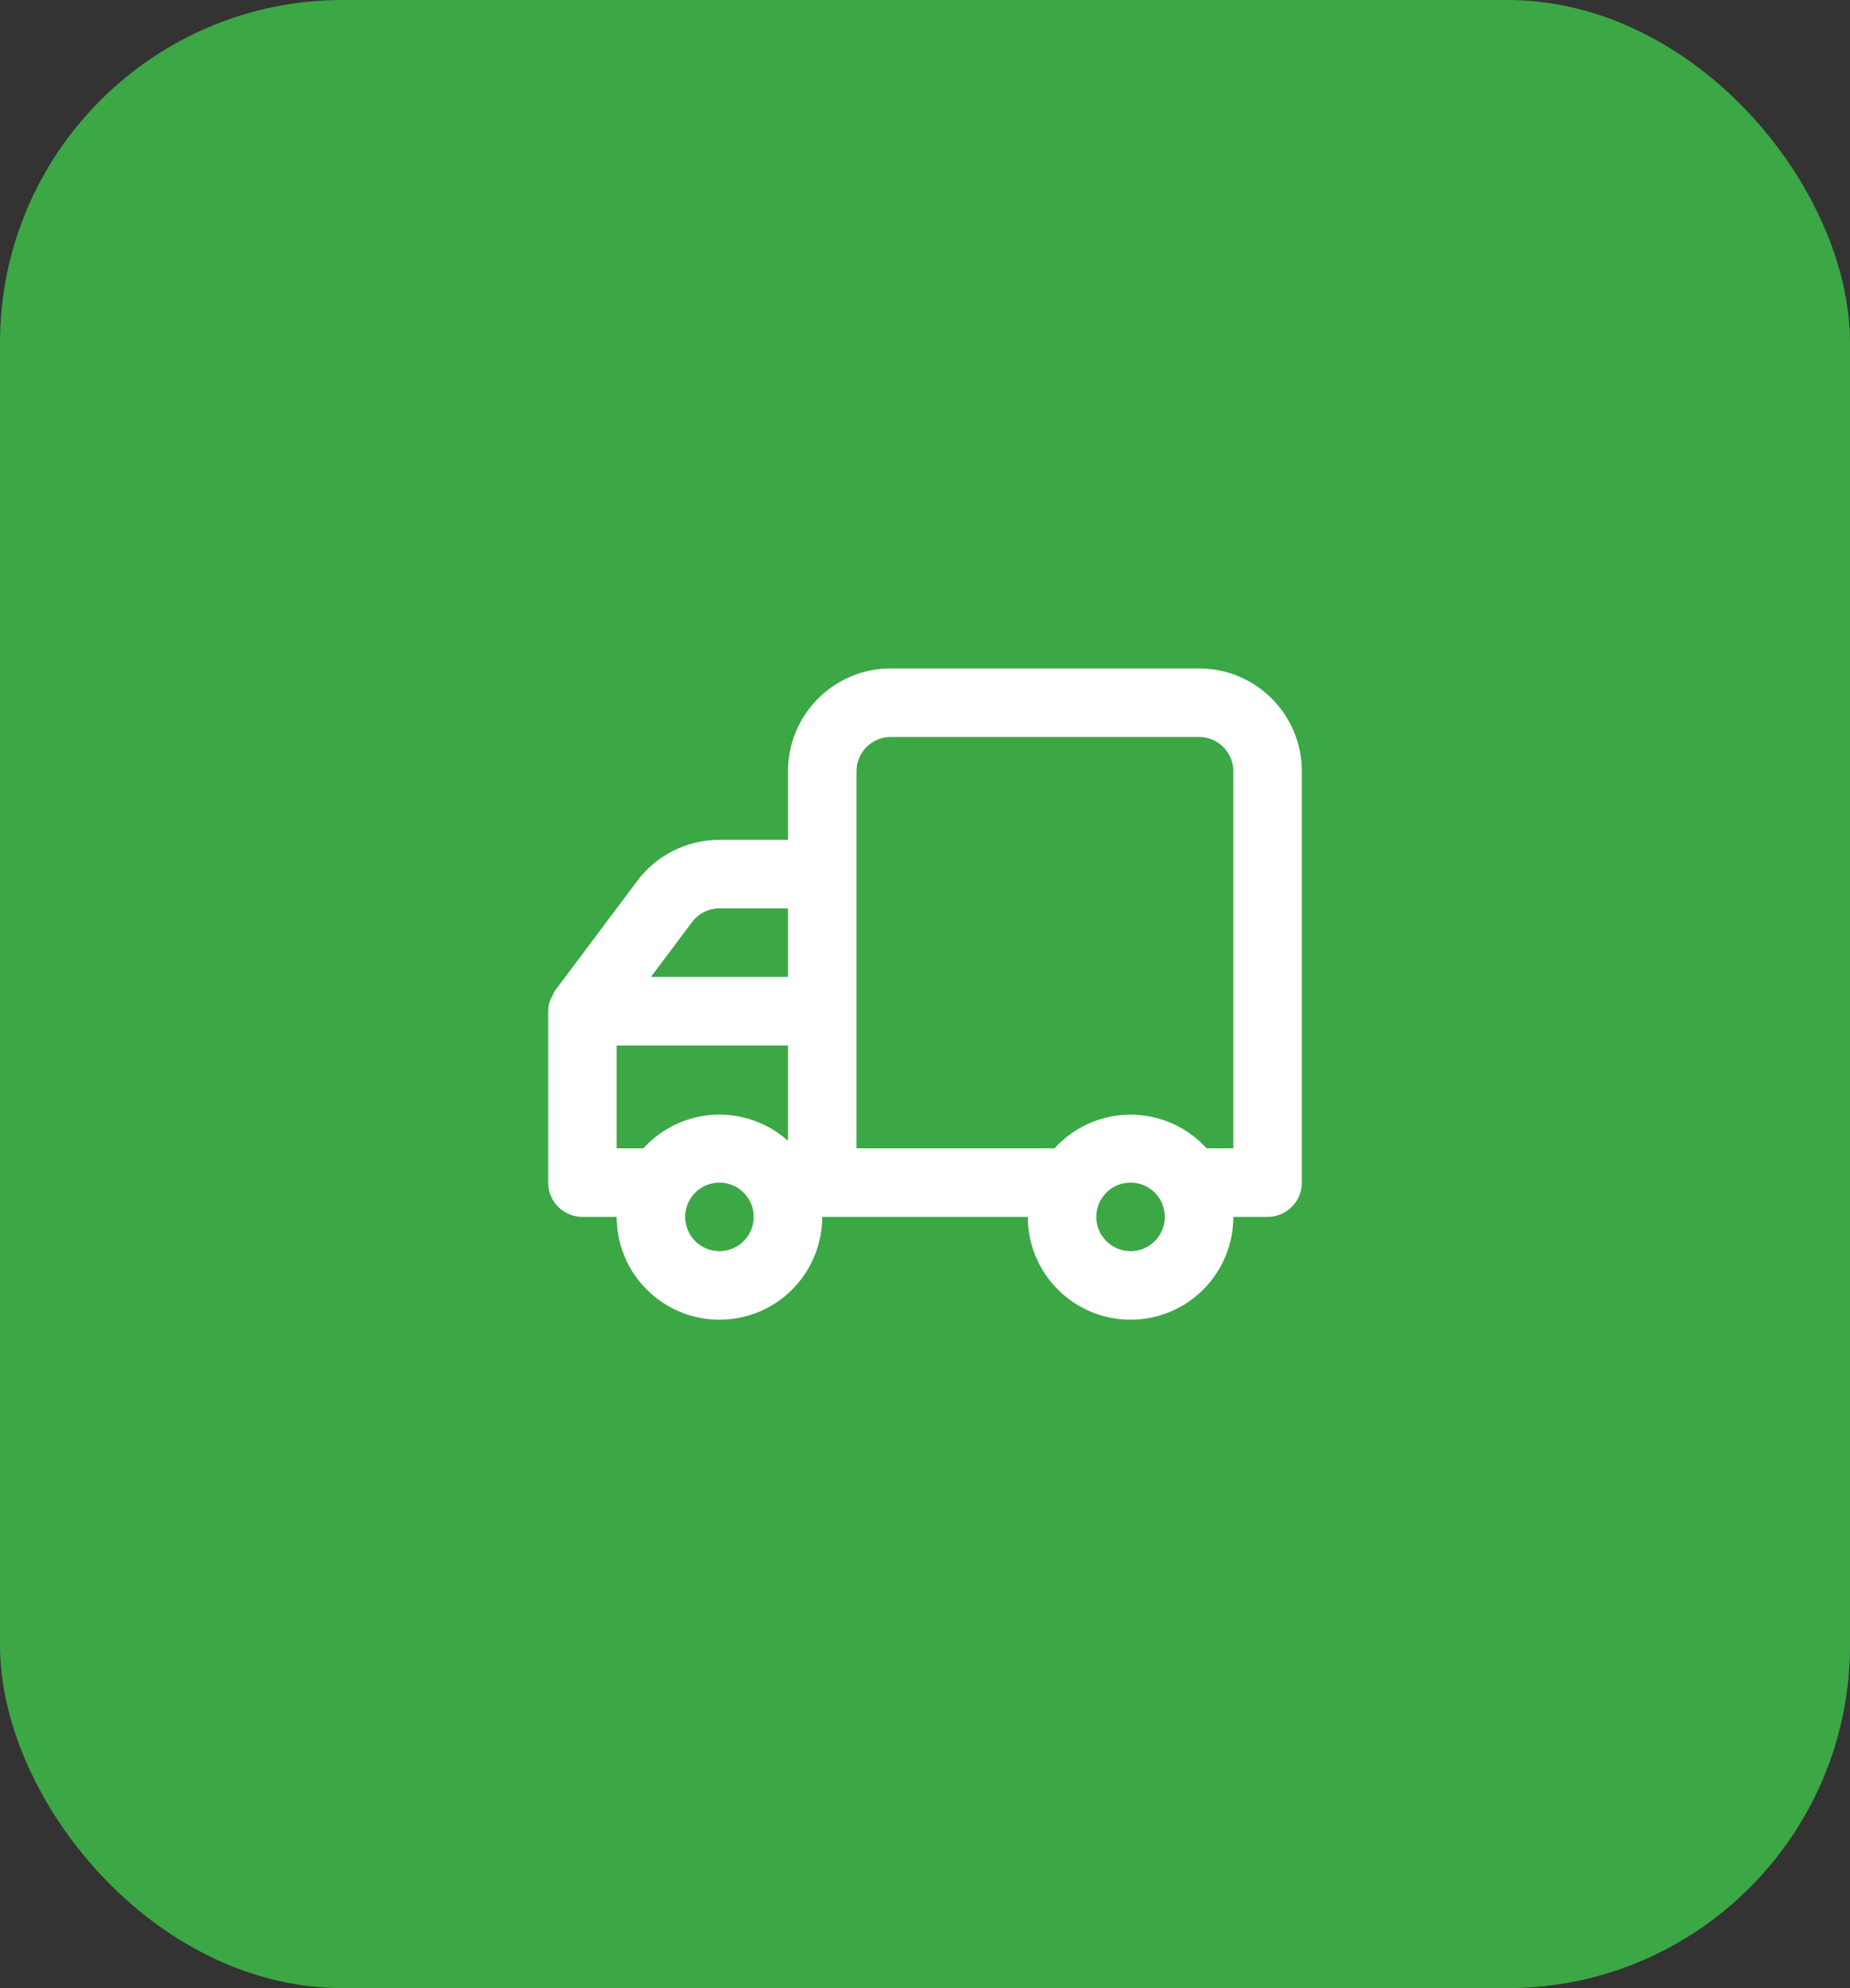 <svg width="54" height="58" viewBox="0 0 54 58" fill="none" xmlns="http://www.w3.org/2000/svg">
<rect x="0" y="0" width="54" height="58" fill="#333333" stroke="none"/>
<rect width="54" height="58" rx="10" fill="#3CA745"/>
<path d="M16 29.5V34.5C16 34.765 16.105 35.02 16.293 35.207C16.48 35.395 16.735 35.5 17 35.5H18C18 36.296 18.316 37.059 18.879 37.621C19.441 38.184 20.204 38.5 21 38.5C21.796 38.5 22.559 38.184 23.121 37.621C23.684 37.059 24 36.296 24 35.5H30C30 36.296 30.316 37.059 30.879 37.621C31.441 38.184 32.204 38.5 33 38.5C33.796 38.5 34.559 38.184 35.121 37.621C35.684 37.059 36 36.296 36 35.5H37C37.265 35.5 37.52 35.395 37.707 35.207C37.895 35.02 38 34.765 38 34.5V22.5C38 21.704 37.684 20.941 37.121 20.379C36.559 19.816 35.796 19.5 35 19.5H26C25.204 19.5 24.441 19.816 23.879 20.379C23.316 20.941 23 21.704 23 22.5V24.5H21C20.534 24.5 20.075 24.608 19.658 24.817C19.242 25.025 18.879 25.327 18.6 25.7L16.2 28.9C16.171 28.944 16.147 28.991 16.13 29.04L16.07 29.15C16.026 29.262 16.002 29.38 16 29.5ZM32 35.5C32 35.302 32.059 35.109 32.169 34.944C32.278 34.78 32.435 34.652 32.617 34.576C32.8 34.5 33.001 34.481 33.195 34.519C33.389 34.558 33.567 34.653 33.707 34.793C33.847 34.933 33.942 35.111 33.981 35.305C34.019 35.499 34 35.7 33.924 35.883C33.848 36.065 33.72 36.222 33.556 36.331C33.391 36.441 33.198 36.5 33 36.5C32.735 36.5 32.48 36.395 32.293 36.207C32.105 36.02 32 35.765 32 35.5ZM25 22.5C25 22.235 25.105 21.98 25.293 21.793C25.48 21.605 25.735 21.5 26 21.5H35C35.265 21.5 35.52 21.605 35.707 21.793C35.895 21.98 36 22.235 36 22.5V33.5H35.22C34.939 33.191 34.596 32.944 34.214 32.774C33.831 32.605 33.418 32.518 33 32.518C32.582 32.518 32.169 32.605 31.786 32.774C31.404 32.944 31.061 33.191 30.78 33.5H25V22.5ZM23 28.5H19L20.2 26.9C20.293 26.776 20.414 26.675 20.553 26.606C20.692 26.536 20.845 26.5 21 26.5H23V28.5ZM20 35.5C20 35.302 20.059 35.109 20.169 34.944C20.278 34.78 20.435 34.652 20.617 34.576C20.8 34.5 21.001 34.481 21.195 34.519C21.389 34.558 21.567 34.653 21.707 34.793C21.847 34.933 21.942 35.111 21.981 35.305C22.019 35.499 22 35.7 21.924 35.883C21.848 36.065 21.72 36.222 21.556 36.331C21.391 36.441 21.198 36.5 21 36.5C20.735 36.5 20.48 36.395 20.293 36.207C20.105 36.02 20 35.765 20 35.5ZM18 30.5H23V33.28C22.41 32.753 21.635 32.48 20.845 32.521C20.054 32.562 19.312 32.914 18.78 33.5H18V30.5Z" fill="white"/>
</svg>
